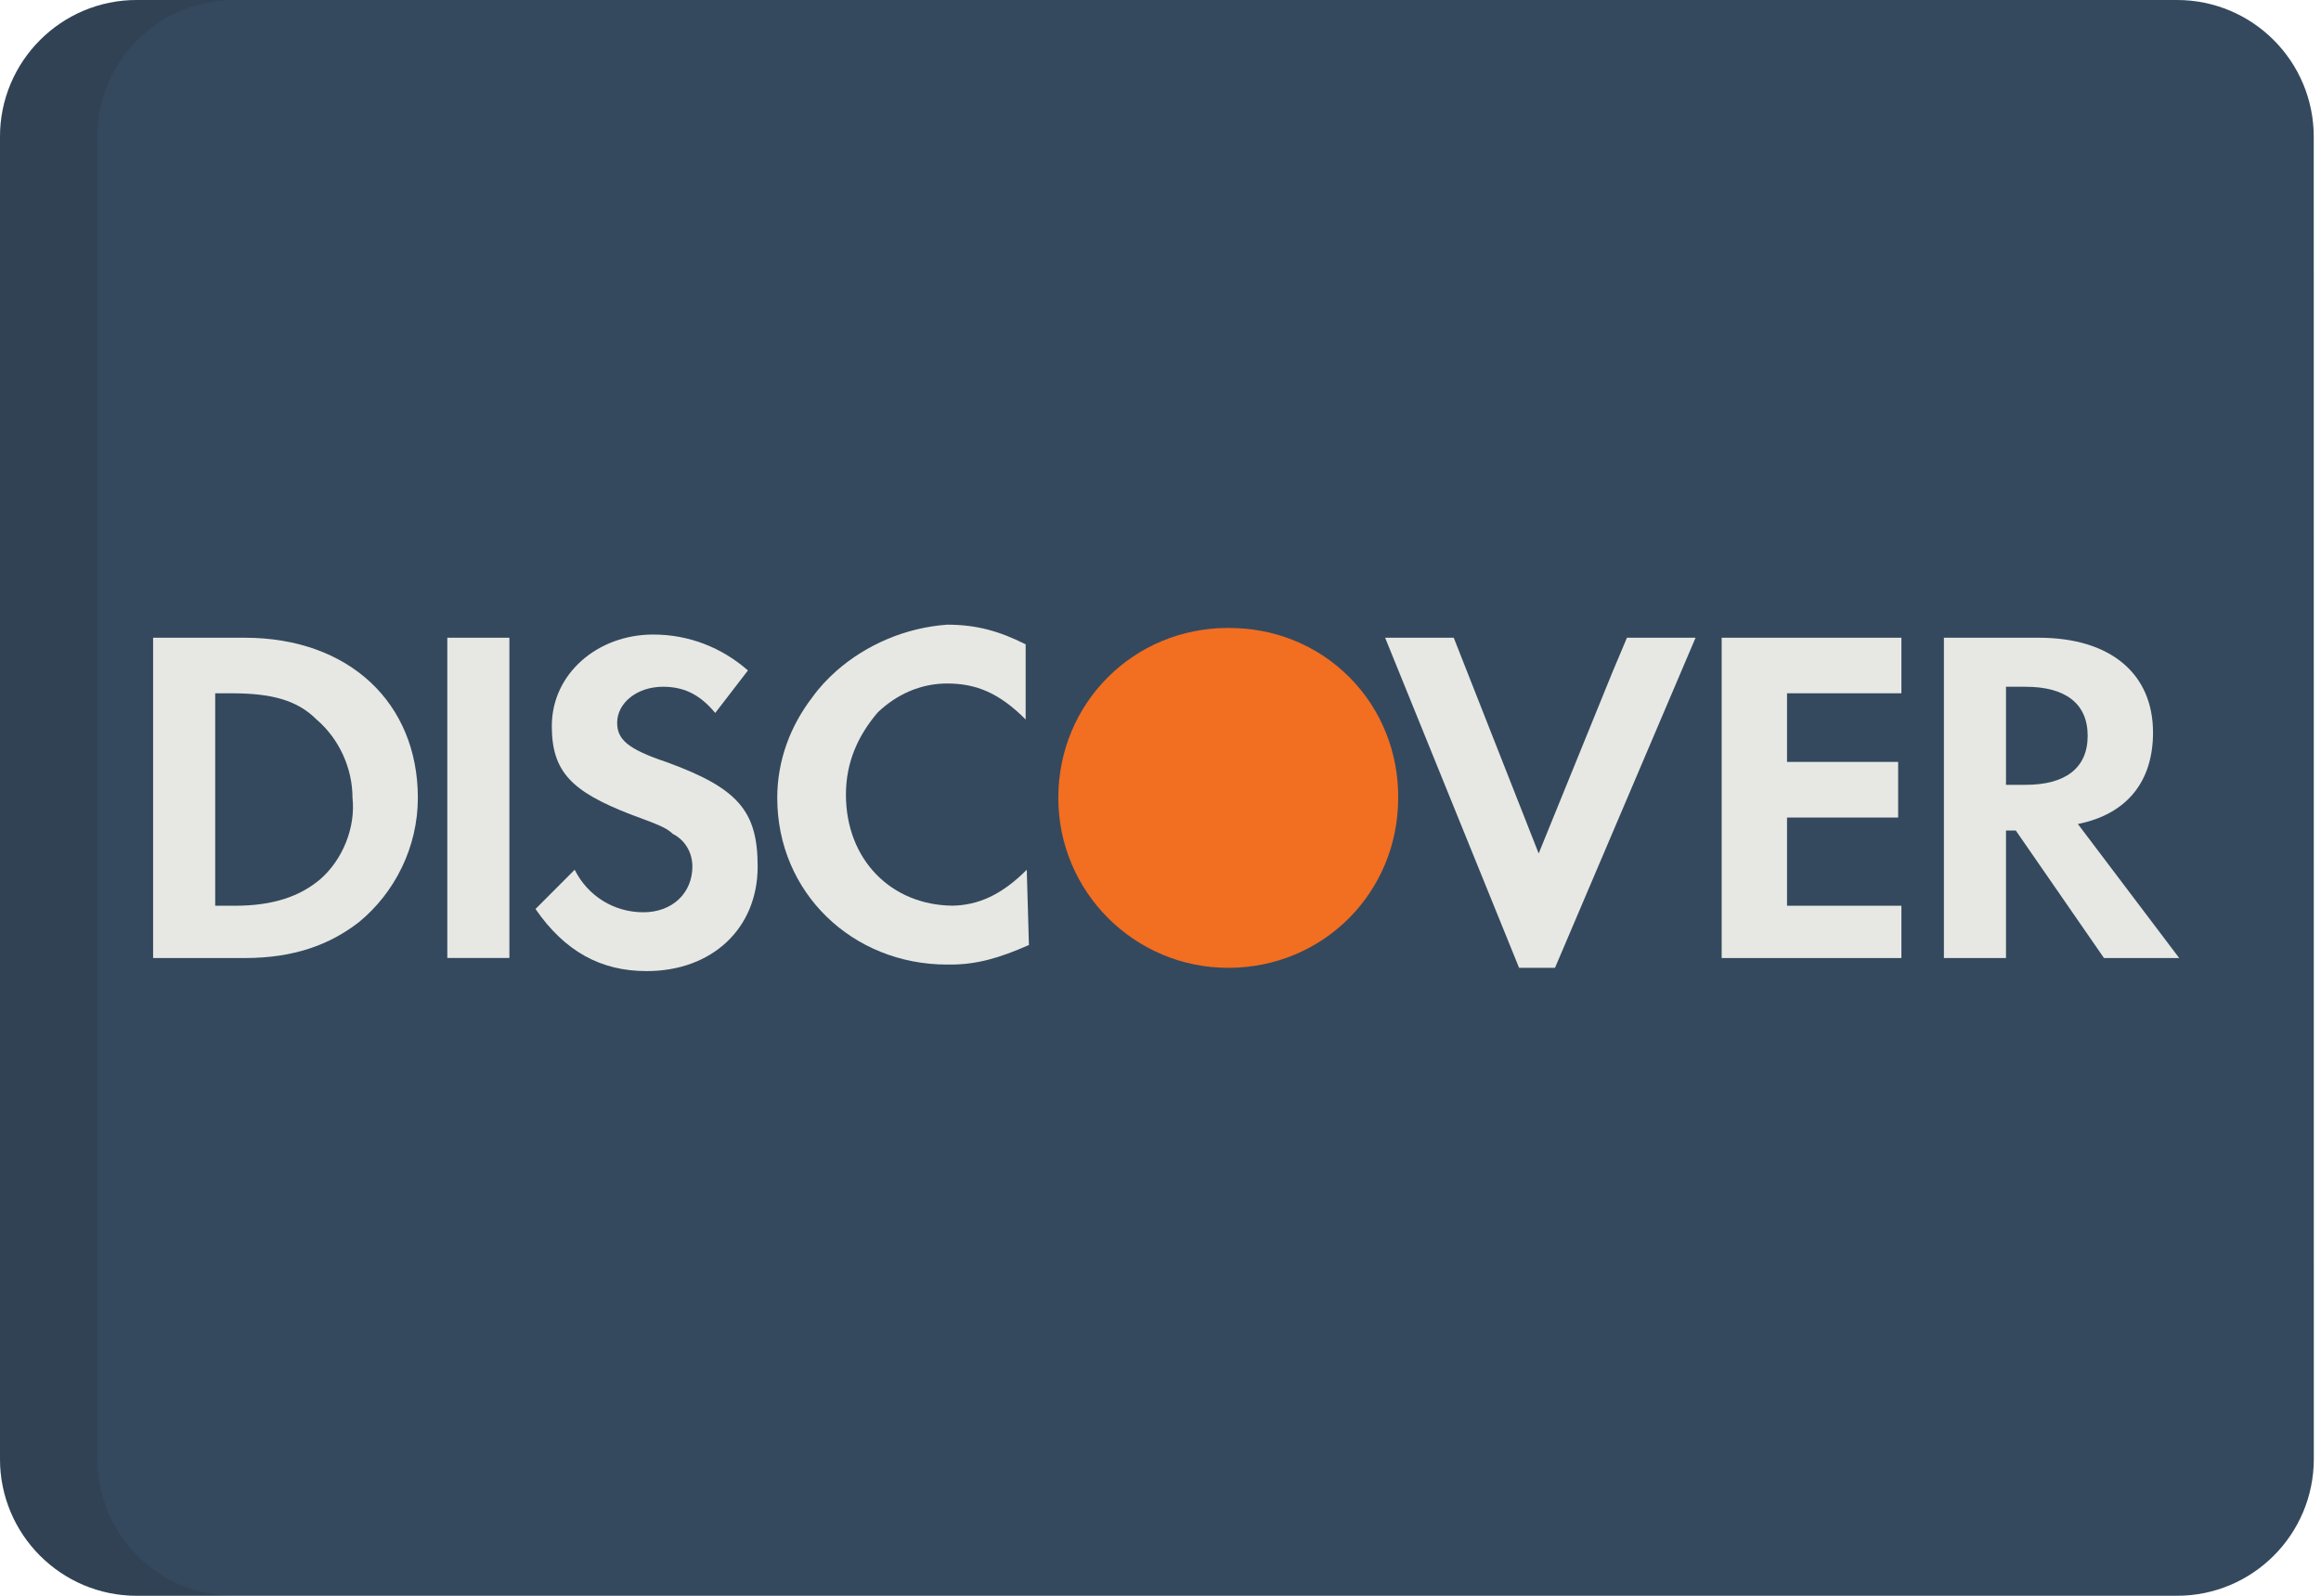 <svg width="32" height="22" viewBox="0 0 32 22" fill="none" xmlns="http://www.w3.org/2000/svg">
<path d="M31.901 20.114C31.901 21.156 31.056 22 30.015 22H1.886C0.844 22 0 21.156 0 20.114V1.886C0 0.844 0.844 0 1.886 0H30.015C31.056 0 31.9 0.844 31.9 1.886L31.901 20.114Z" fill="#34495E"/>
<path opacity="0.15" d="M1.341 20.114V1.886C1.341 0.844 2.185 0 3.226 0H1.886C0.844 0 0 0.844 0 1.886V20.114C0 21.156 0.844 22 1.886 22H3.227C2.185 22 1.341 21.156 1.341 20.114Z" fill="#202121"/>
<path d="M19.277 10.988C19.279 10.387 19.054 9.786 18.601 9.333C18.147 8.879 17.544 8.654 16.943 8.658C16.94 8.658 16.937 8.657 16.934 8.657C15.628 8.657 14.591 9.693 14.591 11C14.591 12.294 15.64 13.343 16.934 13.343C18.241 13.343 19.277 12.307 19.277 11C19.277 10.996 19.277 10.992 19.277 10.988Z" fill="#F26E21"/>
<path d="M14.156 11.991C13.806 12.342 13.482 12.479 13.134 12.486C12.286 12.479 11.663 11.851 11.663 10.955C11.663 10.504 11.833 10.135 12.104 9.819C12.357 9.579 12.684 9.423 13.059 9.423C13.465 9.423 13.78 9.558 14.141 9.919V8.883C13.78 8.702 13.465 8.612 13.059 8.612C12.487 8.653 11.947 8.885 11.533 9.248C11.413 9.355 11.299 9.474 11.202 9.61C10.899 10.002 10.716 10.482 10.716 11C10.716 12.307 11.753 13.298 13.059 13.298C13.066 13.298 13.072 13.297 13.078 13.297C13.087 13.297 13.096 13.298 13.104 13.298C13.465 13.298 13.78 13.208 14.186 13.028L14.156 11.991C14.14 12.007 14.171 12.021 14.156 12.035V11.991Z" fill="#E7E8E3"/>
<path d="M22.235 9.257L21.214 11.766L20.043 8.792H19.097L20.944 13.343H21.439L23.377 8.792H22.431L22.235 9.257Z" fill="#E7E8E3"/>
<path d="M23.737 10.775V13.208H26.17H26.215V12.487H25.449H24.638V11.676V11.271H26.17V10.504H24.638V9.558H26.215V8.792H23.737V10.775Z" fill="#E7E8E3"/>
<path d="M3.373 8.792H2.111V13.208H3.373C4.049 13.208 4.544 13.027 4.95 12.712C5.445 12.306 5.761 11.676 5.761 11C5.761 9.693 4.815 8.792 3.373 8.792ZM4.409 12.127C4.139 12.352 3.778 12.487 3.238 12.487H2.967V9.558H3.193C3.733 9.558 4.094 9.648 4.364 9.919C4.679 10.189 4.86 10.594 4.86 11C4.905 11.405 4.725 11.856 4.409 12.127Z" fill="#E7E8E3"/>
<path d="M7.023 8.792H6.167V13.207H7.023V8.792Z" fill="#E7E8E3"/>
<path d="M9.185 10.505C8.645 10.324 8.509 10.189 8.509 9.964C8.509 9.693 8.78 9.468 9.14 9.468C9.41 9.468 9.636 9.558 9.861 9.829L10.312 9.243C9.951 8.928 9.501 8.748 9.005 8.748C8.239 8.748 7.608 9.288 7.608 10.009C7.608 10.64 7.879 10.91 8.69 11.226C9.05 11.36 9.185 11.406 9.275 11.496C9.455 11.586 9.546 11.766 9.546 11.946C9.546 12.307 9.275 12.577 8.87 12.577C8.464 12.577 8.104 12.352 7.923 11.991L7.383 12.532C7.788 13.118 8.284 13.388 8.915 13.388C9.816 13.388 10.446 12.802 10.446 11.946C10.446 11.18 10.176 10.865 9.185 10.505Z" fill="#E7E8E3"/>
<path d="M28.648 11.36C29.324 11.225 29.684 10.775 29.684 10.099C29.684 9.288 29.099 8.792 28.108 8.792H26.801V13.208H27.657V11.45H27.792L29.008 13.208H30.045L28.648 11.36ZM27.927 10.82H27.657V9.468H27.927C28.468 9.468 28.783 9.693 28.783 10.144C28.783 10.595 28.468 10.82 27.927 10.82Z" fill="#E7E8E3"/>
</svg>

